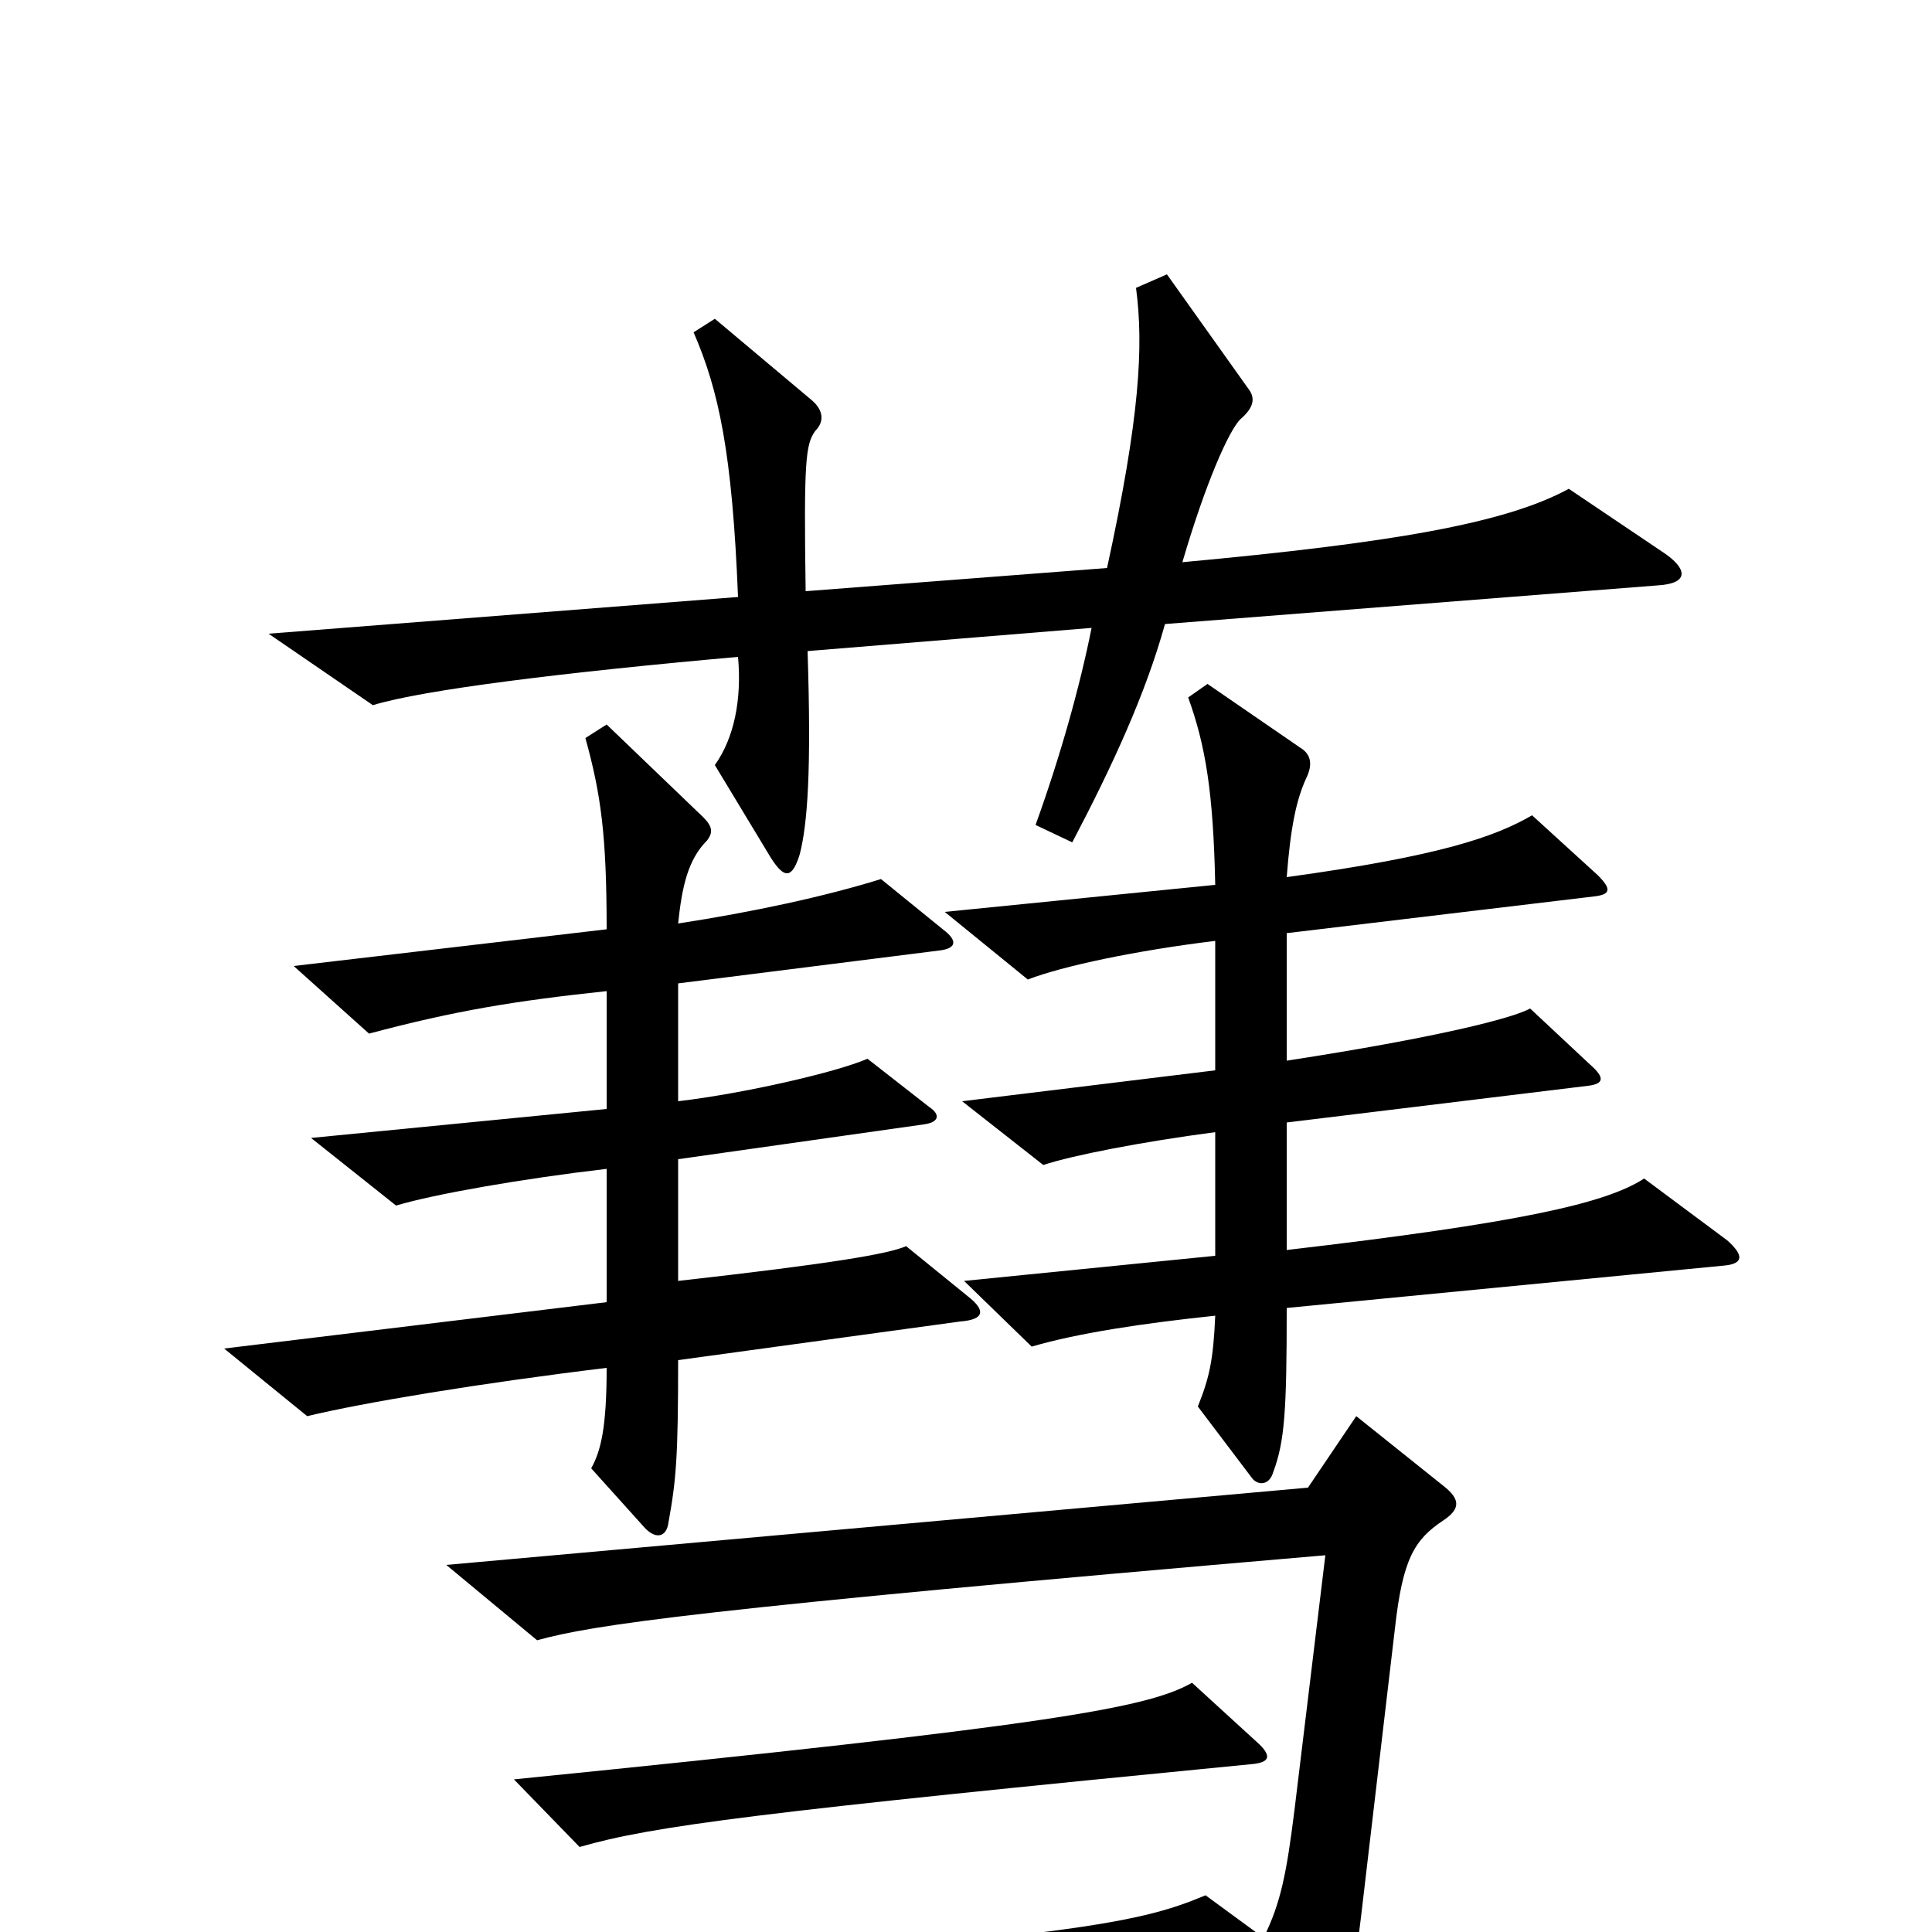 <svg xmlns="http://www.w3.org/2000/svg" viewBox="0 -1000 1000 1000">
	<path fill="#000000" d="M861 -714L812 -747C779 -729 720 -719 612 -709C624 -750 636 -777 642 -783C649 -789 650 -794 646 -799L604 -858L588 -851C592 -821 590 -784 573 -706L417 -694C416 -762 417 -770 422 -777C427 -782 426 -788 420 -793L370 -835L359 -828C372 -798 379 -766 382 -691L139 -672L193 -635C219 -643 292 -652 382 -660C384 -638 380 -618 370 -604L399 -556C406 -545 410 -545 414 -558C418 -574 420 -601 418 -663L565 -675C559 -645 549 -609 536 -573L555 -564C576 -604 593 -641 603 -677L858 -697C875 -698 873 -706 861 -714ZM894 -358L851 -390C831 -377 786 -367 666 -353V-419L822 -438C830 -439 831 -442 823 -449L792 -478C783 -473 744 -463 666 -451V-517L825 -536C834 -537 834 -540 827 -547L793 -578C774 -567 746 -557 666 -546C668 -572 671 -586 676 -597C680 -605 678 -610 673 -613L625 -646L615 -639C624 -614 628 -590 629 -542L489 -528L532 -493C550 -500 588 -508 629 -513V-446L498 -430L540 -397C555 -402 591 -409 629 -414V-350L499 -337L534 -303C558 -310 591 -315 629 -319C628 -296 626 -287 620 -272L648 -235C651 -231 657 -231 659 -238C665 -254 666 -270 666 -323L893 -345C902 -346 903 -350 894 -358ZM501 -329L469 -355C460 -351 431 -346 351 -337V-400L478 -418C486 -419 487 -423 481 -427L449 -452C433 -445 385 -434 351 -430V-491L486 -508C495 -509 496 -513 488 -519L456 -545C427 -536 390 -528 351 -522C353 -541 356 -555 366 -565C369 -569 369 -572 364 -577L314 -625L303 -618C311 -589 314 -568 314 -519L152 -500L191 -465C236 -477 267 -482 314 -487V-426L161 -411L205 -376C225 -382 271 -390 314 -395V-326L116 -302L159 -267C188 -274 248 -284 314 -292C314 -261 311 -249 306 -240L333 -210C339 -203 345 -204 346 -212C350 -234 351 -246 351 -296L497 -316C510 -317 510 -322 501 -329ZM747 -213C756 -219 756 -224 747 -231L702 -267L677 -230L231 -190L278 -151C307 -159 359 -167 686 -195L670 -63C666 -31 663 -15 654 3L624 -19C588 -4 554 4 216 26L255 64C305 53 337 51 648 27L673 76C677 83 684 83 688 76C695 64 698 49 708 -38L722 -157C726 -193 732 -203 747 -213ZM652 -97L617 -129C594 -116 545 -107 266 -79L300 -44C338 -55 393 -62 649 -87C657 -88 658 -91 652 -97Z"/>
</svg>